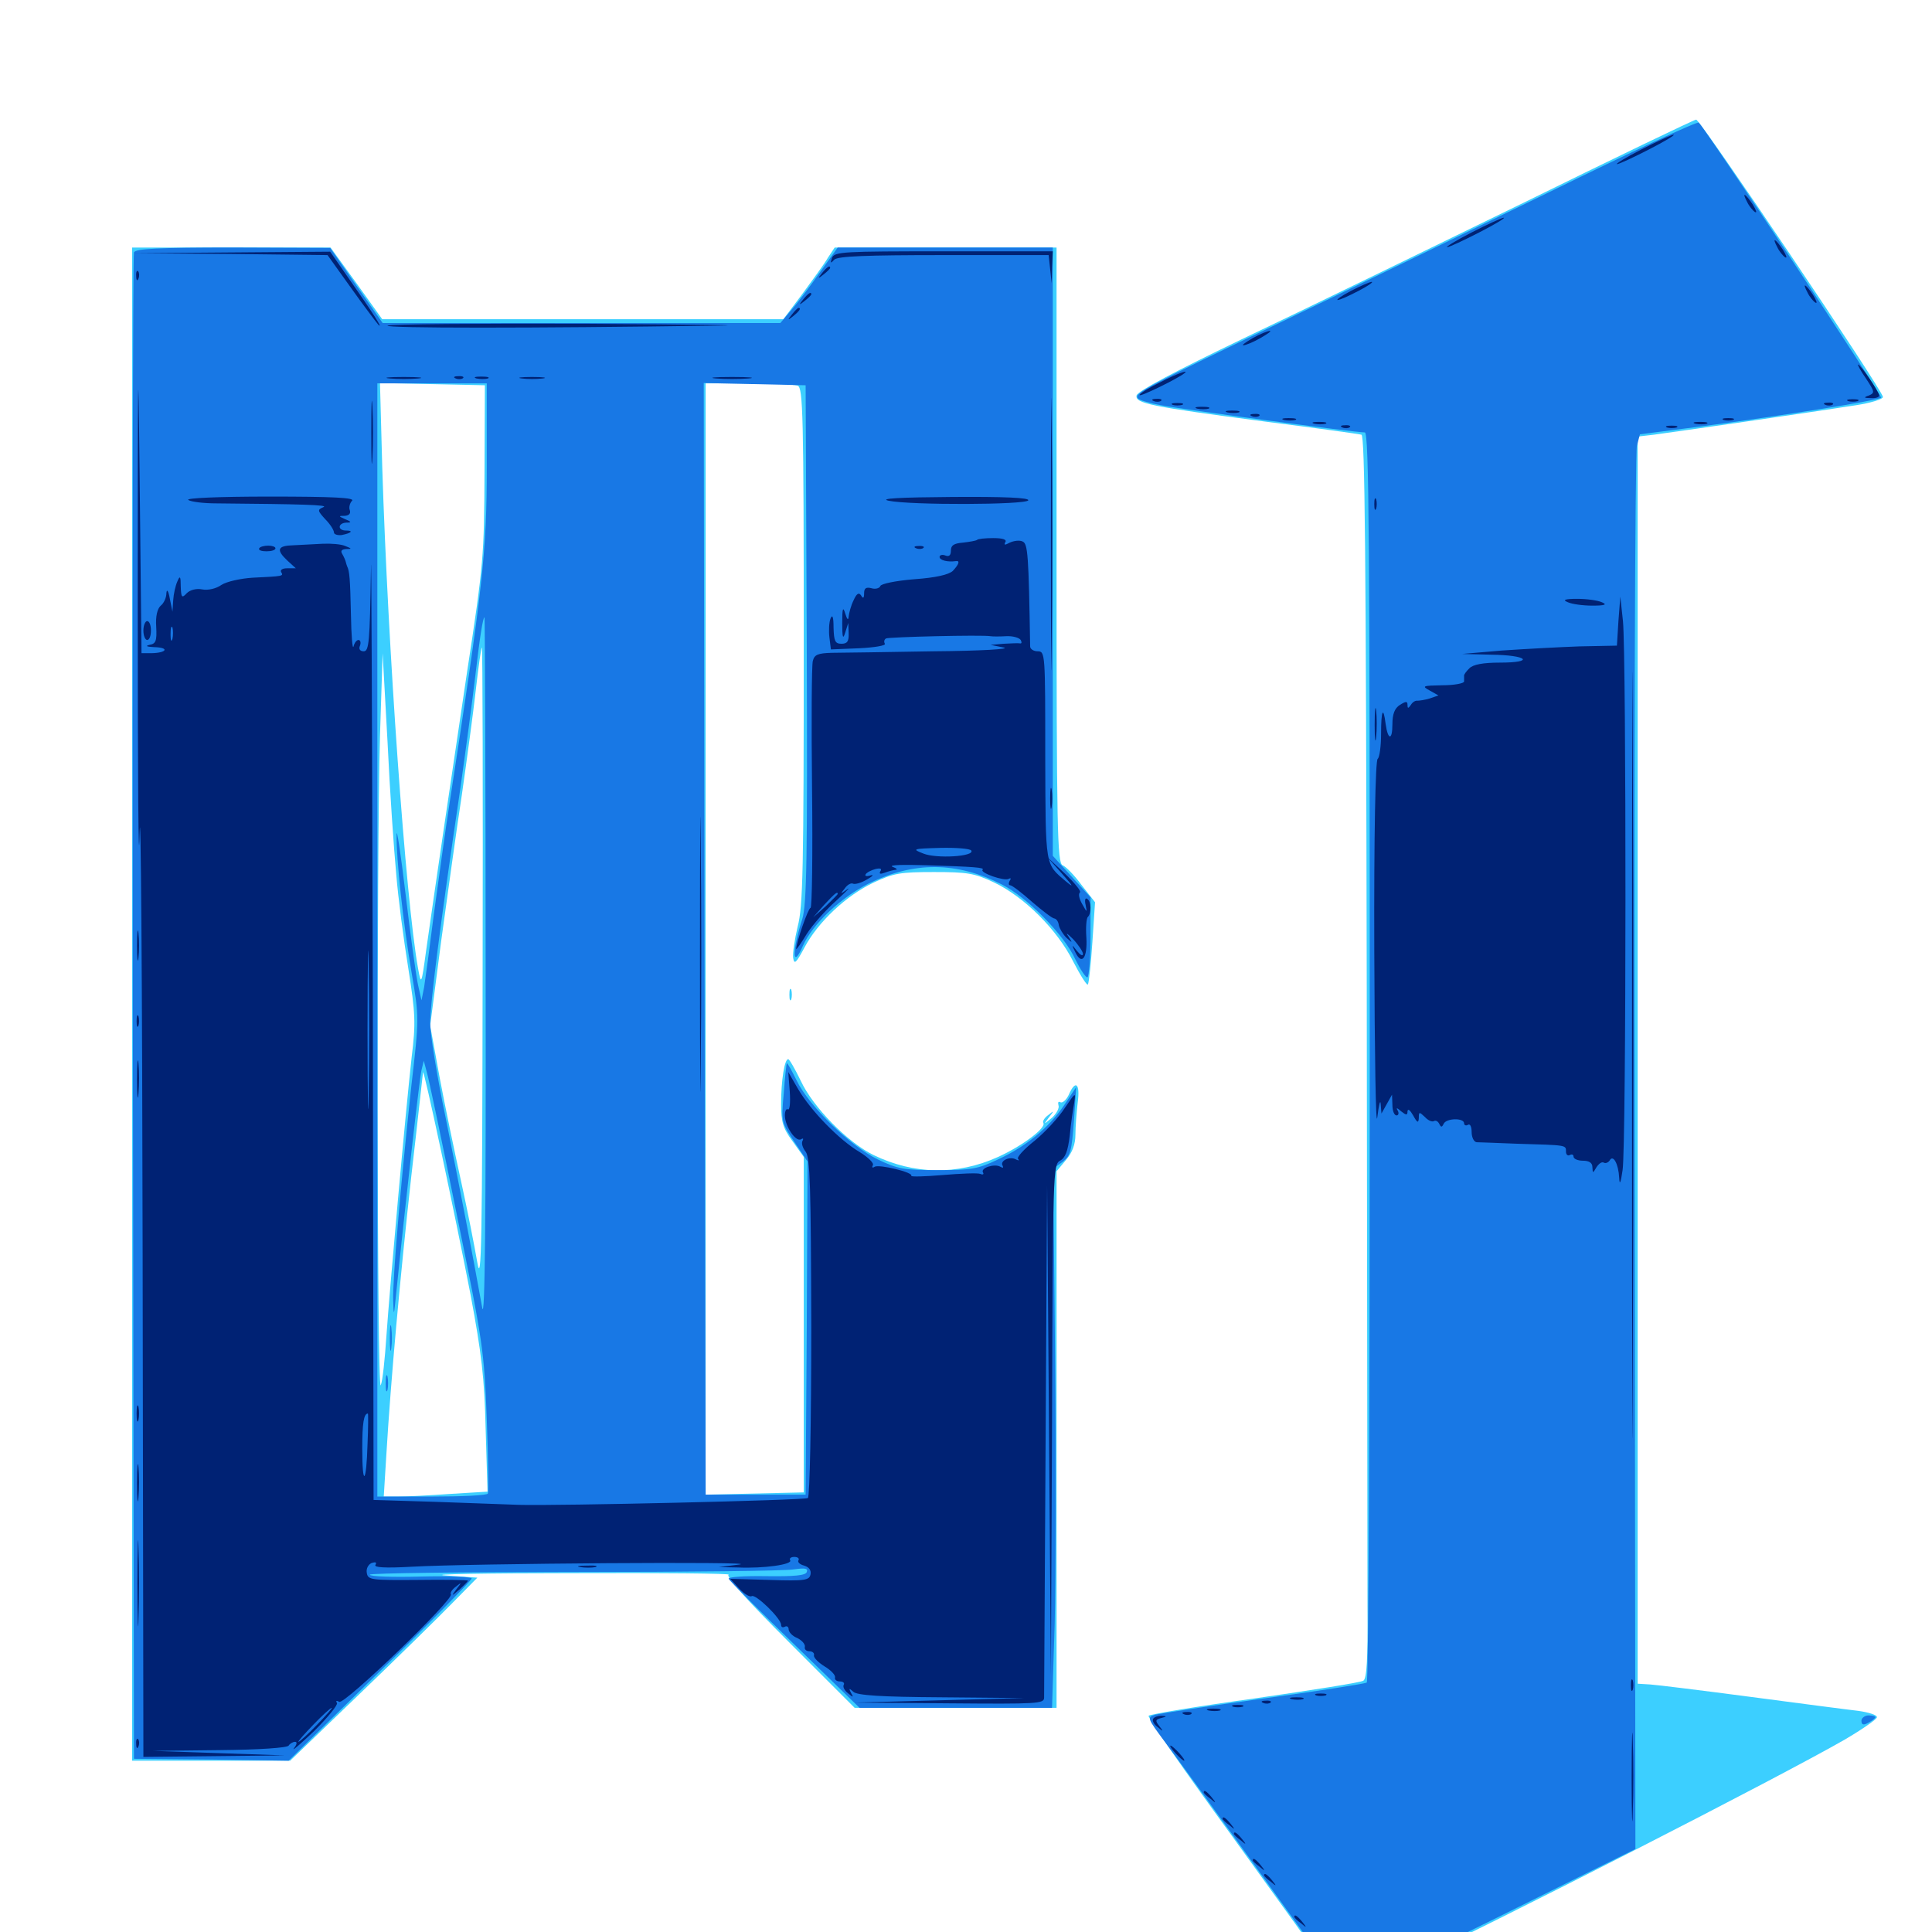 <svg xmlns="http://www.w3.org/2000/svg" viewBox="0 -1000 1000 1000">
	<path fill="#3ccfff" d="M787.109 -894.336C738.281 -870.508 673.633 -839.062 643.555 -824.805C608.594 -808.008 588.672 -797.461 588.281 -795.312C587.5 -791.211 595.117 -789.648 654.492 -781.836C680.664 -778.516 703.32 -775.391 704.688 -775C706.445 -774.414 707.031 -715.43 707.422 -489.648C707.617 -333.008 707.812 -188.281 707.812 -168.164C708.008 -141.016 707.422 -131.055 705.664 -130.078C704.297 -129.102 678.906 -125.195 649.414 -120.898C619.727 -116.797 595.117 -112.695 594.531 -111.914C593.945 -110.938 613.281 -83.203 637.305 -50.195C661.328 -16.992 684.18 14.844 688.281 20.898L695.508 32.031L719.336 20.703C778.516 -7.227 920.508 -79.883 954.883 -99.609C963.867 -104.883 971.484 -110.156 971.484 -111.133C971.68 -112.305 967.383 -113.672 961.914 -114.453C956.641 -115.039 931.445 -118.359 906.25 -121.68C881.055 -125 857.422 -127.93 854.102 -128.125L847.656 -128.516V-451.367V-774.023L856.055 -775C874.805 -777.539 947.266 -788.086 960.547 -790.234C968.164 -791.406 974.609 -793.359 974.609 -794.531C974.609 -797.852 880.078 -938.086 877.93 -938.086C876.953 -938.086 835.938 -918.359 787.109 -894.336ZM68.359 -480.273V-88.672H109.375H150.195L185.938 -123.047C205.664 -141.992 227.344 -163.281 234.375 -170.508L247.07 -183.398L230.469 -184.57C221.289 -185.156 251.172 -185.742 296.875 -185.742C342.578 -185.938 378.711 -185.547 377.148 -184.961C375.391 -184.18 386.328 -172.07 408.398 -150L442.383 -116.016H494.531H546.875V-254.883V-393.75L551.758 -399.609C555.078 -403.516 556.641 -407.812 556.641 -412.695C556.641 -416.797 557.227 -424.219 557.812 -429.297C559.18 -439.258 556.641 -441.406 553.125 -433.203C551.758 -430.469 549.805 -428.906 548.828 -429.492C547.852 -430.078 547.461 -429.492 547.852 -427.93C548.438 -426.562 546.875 -423.633 544.531 -421.484C540.039 -417.773 540.039 -417.773 542.969 -421.68C545.703 -425.195 545.703 -425.391 542.578 -422.852C540.625 -421.484 539.453 -419.531 540.039 -418.75C541.602 -416.211 529.102 -406.836 516.602 -401.172C495.508 -391.602 473.047 -391.992 452.148 -402.148C438.867 -408.594 420.898 -426.758 414.453 -440.625C411.523 -446.68 408.594 -451.758 408.008 -451.758C406.055 -451.953 404.297 -440.82 404.297 -428.516C404.297 -419.336 405.273 -416.016 410.156 -409.375L416.016 -401.172V-314.453V-227.539L390.625 -226.953L365.234 -226.367V-514.062V-801.562H387.5C399.805 -801.562 411.133 -800.977 412.891 -800.391C415.625 -799.219 416.016 -785.547 416.016 -665.82C416.016 -550.977 415.625 -530.664 412.891 -520.508C411.328 -513.867 410.156 -506.445 410.547 -504.102C411.133 -500.586 412.109 -501.562 416.406 -509.57C423.438 -522.852 438.086 -536.523 452.148 -543.164C462.5 -548.047 466.016 -548.633 483.398 -548.633C500.586 -548.633 504.297 -548.047 514.258 -543.359C530.078 -535.938 547.266 -518.75 555.469 -502.344C559.18 -495.117 562.695 -489.648 563.086 -490.43C563.672 -491.406 564.648 -501.172 565.43 -512.5L566.797 -533.008L559.766 -541.992C556.055 -547.07 551.562 -551.562 550 -552.148C547.266 -553.32 546.875 -570.508 546.875 -712.695V-871.875H489.453H432.031L428.516 -866.602C426.758 -863.477 420.703 -855.273 415.43 -848.047L405.469 -834.766H301.758H197.852L184.57 -853.32L171.094 -871.875H119.727H68.359ZM250.781 -755.664C250.586 -712.5 250.391 -708.398 241.602 -651.172C232.812 -592.383 225.391 -541.992 220.508 -507.617C218.164 -490.234 217.969 -490.039 216.406 -498.633C209.961 -534.375 200.781 -665.039 197.852 -758.203L196.68 -801.758L223.828 -801.172L250.977 -800.586ZM249.805 -498.438C249.609 -357.227 249.219 -333.984 247.07 -346.484C245.703 -354.492 241.992 -373.438 238.672 -388.477C235.352 -403.516 230.273 -427.734 227.539 -442.383L222.656 -469.141L228.32 -512.695C231.641 -536.719 236.328 -570.898 239.062 -588.672C241.602 -606.445 244.922 -630.859 246.289 -642.969C247.656 -654.883 249.023 -664.844 249.414 -664.844C249.805 -664.844 250 -589.844 249.805 -498.438ZM205.078 -547.656C206.055 -535.352 208.984 -513.281 211.328 -498.828C215.039 -475.391 215.234 -470.312 213.086 -452.93C209.961 -425 201.758 -333.789 200 -308.398C199.219 -296.68 198.047 -285.156 197.07 -283.008C195.117 -278.125 194.922 -560.547 196.68 -618.945L198.047 -661.914L200.586 -616.016C201.758 -590.82 203.906 -559.961 205.078 -547.656ZM243.555 -329.883C249.219 -299.609 250.781 -286.719 251.367 -260.352L252.344 -227.93L233.203 -226.758C222.461 -225.977 210.352 -225.391 206.25 -225.391H198.633L200 -247.461C202.344 -286.328 207.031 -338.281 212.891 -391.211C216.211 -419.727 218.75 -443.75 218.945 -444.922C219.141 -448.242 235.547 -371.289 243.555 -329.883ZM408.594 -485.156C408.594 -482.422 408.984 -481.445 409.57 -482.812C409.961 -483.984 409.961 -486.328 409.57 -487.695C408.984 -488.867 408.594 -487.891 408.594 -485.156Z"/>
	<path fill="#1878e5" d="M802.734 -900.977C761.328 -880.859 697.852 -850 661.719 -832.617C593.75 -800 587.109 -796.484 588.867 -793.945C589.258 -792.969 594.727 -791.406 600.977 -790.234C612.109 -788.086 701.367 -776.172 706.445 -776.172C708.594 -776.172 708.984 -718.945 708.984 -453.125C708.984 -275.391 708.398 -129.492 707.422 -129.102C706.641 -128.516 682.812 -124.805 654.297 -120.898C625.781 -116.992 600.586 -113.086 598.047 -112.5C593.555 -111.133 593.75 -110.742 602.93 -98.438C616.016 -80.859 676.953 3.516 687.305 18.164C691.992 25 696.484 30.469 697.07 30.469C697.852 30.469 731.641 13.867 772.461 -6.25L846.484 -42.969L846.094 -403.32C845.703 -601.367 846.289 -766.016 847.266 -769.336L848.828 -775.195L882.031 -779.492C922.07 -784.766 972.266 -792.773 973.633 -794.141C974.609 -794.922 883.008 -933.008 879.297 -936.523C878.516 -937.305 844.141 -921.289 802.734 -900.977ZM69.336 -869.336C68.75 -868.164 68.555 -691.992 68.75 -478.32L69.336 -89.648L109.375 -89.258L149.414 -88.672L196.875 -135.156C223.047 -160.547 244.336 -182.227 244.141 -183.008C244.141 -183.789 232.227 -184.375 217.773 -183.984C203.32 -183.594 191.406 -183.984 191.406 -184.961C191.406 -185.742 239.062 -186.328 297.461 -186.328C355.664 -186.328 406.641 -186.914 410.938 -187.695C416.602 -188.477 418.359 -188.281 417.578 -186.328C416.992 -184.57 411.523 -183.984 396.68 -184.18C385.352 -184.375 376.758 -183.789 377.148 -182.812C377.539 -181.836 392.969 -166.406 411.328 -148.633L444.922 -116.016H494.727H544.531L545.898 -159.375C546.484 -183.398 546.68 -246.094 546.094 -299.023L545.117 -395.117L550 -398.633C554.102 -401.758 554.688 -404.102 555.859 -419.727L557.031 -437.305L550.781 -427.93C542.773 -416.211 531.25 -406.641 516.406 -399.805C506.25 -394.922 502.539 -394.336 485.352 -394.336C467.773 -394.336 464.648 -394.922 454.102 -400C439.844 -407.031 418.555 -427.734 412.305 -440.82C409.766 -445.898 407.617 -450 407.227 -449.609C407.031 -449.219 406.25 -442.188 405.664 -433.984C404.297 -419.336 404.492 -418.945 411.133 -408.984L417.969 -398.828L417.578 -312.5L416.992 -226.367H391.016H365.234L364.648 -514.062L364.258 -801.758L390.625 -801.172L416.992 -800.586L417.578 -666.797C417.969 -555.664 417.578 -531.641 415.234 -524.219C409.766 -507.031 410.156 -497.852 415.625 -510.547C420.703 -521.875 435.352 -535.547 449.805 -542.773C473.047 -554.102 495.117 -554.102 518.555 -542.188C531.445 -535.742 550.977 -516.016 556.641 -503.32C559.375 -497.852 562.109 -493.75 562.891 -494.141C563.672 -494.727 564.453 -504.297 564.453 -515.43V-535.547L554.688 -546.289L544.922 -557.031V-714.453V-871.875H489.258H433.594L424.219 -858.789C419.141 -851.562 412.5 -842.773 409.375 -839.258L403.906 -832.812H300.977H198.047L184.375 -852.344L170.898 -871.68L120.508 -871.875C81.836 -871.875 69.922 -871.289 69.336 -869.336ZM251.953 -758.594C251.953 -713.867 250 -696.68 232.617 -583.789C230.469 -569.922 226.953 -544.336 224.609 -527.148C222.461 -509.961 220.117 -492.773 219.531 -489.062L218.164 -482.227L216.406 -490.039C215.43 -494.336 212.5 -515.43 209.961 -536.914C207.422 -558.398 205.273 -572.266 205.273 -567.969C205.078 -555.859 208.594 -522.461 213.086 -496.289C216.992 -473.242 216.992 -473.242 212.891 -437.695C207.422 -387.305 203.125 -337.305 203.516 -326.953C203.711 -319.336 203.906 -319.141 204.492 -325C210.156 -380.469 217.188 -442.188 218.164 -446.094L219.336 -450.977L220.898 -445.117C221.875 -441.992 228.906 -408.594 236.523 -370.898C250 -305.078 250.586 -301.172 251.953 -265.43C252.734 -245.117 252.93 -227.734 252.539 -226.953C252.148 -225.977 239.062 -225.391 223.438 -225.391H195.312V-513.477V-801.562H223.633H251.953ZM251.367 -496.484C251.562 -368.555 250.977 -315.625 249.609 -323.047C244.727 -350.195 237.891 -385.742 230.664 -421.484C226.172 -442.969 222.656 -464.844 222.656 -470.312C222.656 -480.664 227.734 -520.703 238.086 -590.625C241.211 -612.695 244.727 -639.062 245.898 -649.219C248.438 -671.094 250 -680.469 250.781 -680.469C250.977 -680.469 251.367 -597.656 251.367 -496.484ZM201.758 -307.422C201.758 -301.562 202.148 -299.023 202.539 -302.148C202.93 -305.078 202.93 -309.766 202.539 -312.891C202.148 -315.82 201.758 -313.281 201.758 -307.422ZM199.609 -283.984C199.609 -280.273 200 -278.711 200.586 -280.664C200.977 -282.422 200.977 -285.547 200.586 -287.5C200 -289.258 199.609 -287.695 199.609 -283.984ZM963.477 -109.375C963.477 -107.227 964.453 -106.836 967.188 -108.398C969.141 -109.375 970.703 -110.742 970.703 -111.133C970.703 -111.719 969.141 -112.109 967.188 -112.109C965.234 -112.109 963.477 -110.742 963.477 -109.375Z"/>
	<path fill="#002274" d="M849.609 -922.656C841.602 -918.555 835.938 -915.039 836.914 -915.039C838.086 -915.039 845.508 -918.555 853.516 -922.656C861.523 -926.758 867.383 -930.273 866.211 -930.273C865.234 -930.273 857.617 -926.758 849.609 -922.656ZM904.297 -895.508C905.273 -893.359 907.227 -891.016 908.398 -890.234C909.57 -889.648 908.984 -891.211 907.227 -894.141C903.32 -900 901.367 -900.977 904.297 -895.508ZM761.719 -879.688C753.711 -875.586 748.047 -872.07 749.023 -872.07C750.195 -872.07 757.617 -875.586 765.625 -879.688C773.633 -883.789 779.492 -887.305 778.32 -887.305C777.344 -887.305 769.727 -883.789 761.719 -879.688ZM919.922 -872.07C920.898 -869.922 922.852 -867.578 924.023 -866.797C925.195 -866.211 924.609 -867.773 922.852 -870.703C918.945 -876.562 916.992 -877.539 919.922 -872.07ZM119.336 -868.555L169.531 -867.969L181.836 -850.781C188.477 -841.406 194.922 -833.008 195.898 -831.836C198.633 -829.297 192.578 -838.672 180.664 -855.664L170.898 -869.727L120.117 -869.336L69.336 -868.945ZM430.664 -866.602C429.688 -863.672 429.883 -863.477 431.836 -865.625C433.789 -867.383 447.852 -867.969 488.477 -867.969H542.773L543.555 -860.742L544.336 -853.32L544.531 -861.719L544.922 -869.922H488.477C436.523 -869.922 432.031 -869.727 430.664 -866.602ZM425.586 -858.789C423.047 -855.664 423.242 -855.469 426.367 -858.008C428.125 -859.375 429.688 -860.938 429.688 -861.328C429.688 -862.891 428.125 -861.914 425.586 -858.789ZM70.508 -857.031C70.508 -854.883 71.094 -854.297 71.68 -855.859C72.266 -857.227 72.07 -858.984 71.484 -859.57C70.898 -860.352 70.312 -859.18 70.508 -857.031ZM699.219 -849.414C694.336 -846.875 691.406 -844.727 692.383 -844.727C693.555 -844.727 698.242 -846.875 703.125 -849.414C708.008 -851.953 711.133 -854.102 709.961 -854.102C708.984 -854.102 704.102 -851.953 699.219 -849.414ZM935.547 -848.633C936.523 -846.484 938.477 -844.141 939.648 -843.359C940.82 -842.773 940.234 -844.336 938.477 -847.266C934.57 -853.125 932.617 -854.102 935.547 -848.633ZM415.82 -845.117C413.281 -841.992 413.477 -841.797 416.602 -844.336C418.359 -845.703 419.922 -847.266 419.922 -847.656C419.922 -849.219 418.359 -848.242 415.82 -845.117ZM71.289 -686.328C71.289 -597.656 71.68 -544.531 72.266 -568.164C72.852 -591.797 73.633 -493.945 73.828 -350.977L74.219 -90.625L110.938 -91.016L147.461 -91.406L113.281 -92.578L79.102 -93.75L113.672 -94.141C134.18 -94.336 148.633 -95.312 149.414 -96.484C150 -97.461 151.562 -98.438 152.734 -98.438C153.906 -98.438 153.711 -97.07 152.148 -95.117C150.781 -93.164 155.469 -97.266 162.695 -104.102C169.727 -111.133 175 -117.578 174.414 -118.555C173.633 -119.727 174.219 -119.922 175.586 -119.141C178.125 -117.383 234.961 -172.07 233.398 -174.805C232.812 -175.391 233.984 -177.344 235.938 -178.711C239.062 -181.25 239.062 -181.055 236.328 -177.539C233.398 -173.633 233.594 -173.633 237.891 -177.344C240.234 -179.492 242.188 -181.445 242.188 -181.836C242.188 -182.227 230.469 -182.422 216.406 -182.227C191.797 -182.031 190.43 -182.227 189.844 -185.938C189.453 -188.086 190.625 -190.234 192.383 -191.016C194.336 -191.602 195.117 -191.406 194.336 -190.039C193.359 -188.672 199.219 -188.281 213.086 -189.062C243.555 -190.82 395.117 -191.797 382.812 -190.234L372.07 -188.867L382.031 -188.672C395.312 -188.086 410.352 -190.234 408.984 -192.383C408.398 -193.359 409.375 -194.141 411.133 -194.141C412.891 -194.141 413.867 -193.359 413.281 -192.383C412.695 -191.406 414.062 -190.234 416.211 -189.648C418.75 -188.867 419.922 -187.305 419.531 -185.156C418.945 -182.031 416.797 -181.641 398.438 -182.227L377.93 -182.812L382.617 -177.734C385.156 -175 388.086 -173.242 389.062 -173.828C391.016 -175.195 404.297 -162.305 404.297 -158.984C404.297 -157.812 405.078 -157.422 406.25 -158.008C407.227 -158.594 408.203 -158.008 408.203 -156.641C408.203 -155.273 410.156 -153.125 412.695 -152.148C415.039 -150.977 416.797 -149.023 416.602 -147.656C416.211 -146.289 417.383 -145.312 418.945 -145.312C420.508 -145.312 421.68 -144.336 421.289 -143.164C421.094 -141.992 423.633 -139.453 426.758 -137.5C430.078 -135.547 432.422 -133.008 432.227 -131.836C431.836 -130.664 433.008 -129.688 434.766 -129.688C436.328 -129.688 437.305 -128.906 436.719 -127.93C436.133 -126.953 437.109 -125 438.867 -123.633C441.602 -121.289 441.992 -121.289 440.43 -123.828C439.258 -126.172 439.453 -126.367 441.602 -124.414C443.359 -122.461 456.055 -121.68 487.109 -121.484L530.273 -121.094L486.328 -119.922L442.383 -118.75L491.406 -118.359C537.109 -117.969 540.43 -118.164 540.43 -121.289C540.43 -123.242 540.82 -183.789 541.211 -255.664L541.992 -386.523L542.969 -259.57L543.945 -132.617L544.531 -264.844C544.922 -393.164 545.117 -397.266 548.633 -399.219C551.367 -400.586 552.734 -404.102 553.711 -412.305C554.297 -418.555 555.469 -426.367 556.055 -429.492C556.836 -434.961 556.641 -434.57 551.172 -426.562C548.047 -421.68 541.016 -414.062 535.547 -409.57C530.078 -405.273 526.172 -400.977 526.953 -400.195C527.734 -399.219 527.344 -399.219 525.977 -399.805C522.852 -401.758 517.383 -399.219 518.945 -396.68C519.531 -395.508 519.141 -395.312 517.773 -396.094C514.844 -397.852 507.422 -395.508 508.789 -393.164C509.375 -392.188 508.789 -391.797 507.422 -392.383C506.055 -392.969 497.266 -392.578 487.891 -391.797C478.711 -391.016 471.289 -390.82 471.68 -391.406C472.852 -393.164 455.078 -397.461 452.734 -396.094C451.562 -395.312 451.172 -395.703 451.758 -396.875C452.539 -397.852 449.414 -400.977 444.922 -403.711C434.375 -409.961 419.727 -425 413.086 -436.328L408.008 -445.117L408.789 -434.961C409.18 -429.297 408.789 -425.195 407.812 -425.781C407.031 -426.367 406.25 -425 406.25 -422.656C406.25 -417.188 411.914 -408.594 414.648 -410.352C415.625 -410.938 416.016 -410.742 415.43 -409.57C414.648 -408.398 415.43 -405.859 416.992 -403.906C419.336 -400.781 419.727 -385.742 419.922 -312.891C419.922 -263.672 419.141 -225.195 418.164 -224.609C416.211 -223.438 288.086 -220.508 268.555 -221.094C262.109 -221.289 242.578 -222.07 225.195 -222.656L193.359 -223.633L192.969 -484.766C192.578 -628.32 192.188 -727.148 191.992 -704.492C191.406 -667.969 191.016 -662.891 188.281 -662.891C186.328 -662.891 185.547 -664.062 186.328 -665.82C186.914 -667.383 186.523 -668.75 185.547 -668.75C184.57 -668.75 183.398 -667.188 183.008 -665.43C182.422 -663.477 181.836 -670.898 181.641 -682.031C181.25 -700.781 180.859 -704.492 179.688 -706.836C179.492 -707.422 179.102 -708.398 178.906 -709.375C178.711 -710.156 177.93 -711.914 177.148 -713.281C176.172 -714.844 176.758 -715.625 179.102 -715.82C182.227 -715.82 182.227 -716.016 178.711 -717.383C176.562 -718.359 171.289 -718.75 166.992 -718.555C162.695 -718.359 155.859 -717.969 151.953 -717.773C143.555 -717.578 142.773 -715.43 148.828 -709.766L153.125 -705.859H148.633C146.289 -705.859 144.922 -705.078 145.508 -703.906C146.875 -701.758 146.68 -701.758 130.664 -700.977C124.609 -700.586 117.383 -699.023 114.648 -697.266C111.914 -695.312 107.617 -694.336 104.688 -694.922C101.758 -695.508 98.438 -694.727 96.68 -692.969C94.141 -690.234 93.75 -690.625 93.555 -696.484C93.555 -701.758 93.164 -702.344 91.797 -699.023C90.82 -696.875 89.844 -692.578 89.648 -689.258L89.258 -683.398L87.891 -690.234C87.109 -694.336 86.328 -695.312 86.133 -692.969C86.133 -690.625 84.766 -687.695 83.203 -686.523C81.445 -684.961 80.469 -681.055 80.859 -675.586C81.25 -668.164 80.664 -666.797 77.344 -666.211C75 -665.625 75.977 -665.234 79.883 -665.039C87.695 -664.844 86.523 -662.109 78.516 -661.914H73.242L72.266 -754.688C71.484 -827.148 71.289 -812.109 71.289 -686.328ZM89.258 -669.336C88.672 -667.383 88.281 -668.555 88.281 -671.68C88.281 -675 88.672 -676.367 89.258 -675.195C89.648 -673.828 89.648 -671.094 89.258 -669.336ZM117.773 -663.477C122.266 -663.867 118.555 -664.258 109.375 -664.258C100.195 -664.258 96.484 -663.867 101.172 -663.477C105.664 -663.086 113.086 -663.086 117.773 -663.477ZM143.945 -663.672C144.727 -664.258 143.555 -664.844 141.406 -664.648C139.258 -664.648 138.672 -664.062 140.234 -663.477C141.602 -662.891 143.359 -663.086 143.945 -663.672ZM190.82 -433.984C190.625 -415.43 190.234 -430.078 190.234 -466.602C190.234 -503.125 190.625 -518.359 190.82 -500.391C191.211 -482.422 191.211 -452.539 190.82 -433.984ZM490.82 -388.086C493.164 -388.477 491.211 -388.867 486.328 -388.867C481.445 -388.867 479.492 -388.477 482.031 -388.086C484.375 -387.695 488.281 -387.695 490.82 -388.086ZM190.234 -252.539C189.648 -231.836 187.5 -230.078 187.5 -250.195C187.5 -263.281 188.281 -268.359 190.43 -268.359C190.625 -268.359 190.625 -261.328 190.234 -252.539ZM210.352 -220.312C211.133 -220.898 209.961 -221.484 207.812 -221.289C205.664 -221.289 205.078 -220.703 206.641 -220.117C208.008 -219.531 209.766 -219.727 210.352 -220.312ZM214.844 -191.016C214.844 -192.773 209.57 -193.359 204.102 -191.992C198.633 -190.82 199.023 -190.625 206.641 -190.43C211.133 -190.43 214.844 -190.625 214.844 -191.016ZM226.172 -190.82C227.93 -191.406 226.367 -191.797 222.656 -191.797C218.945 -191.797 217.383 -191.406 219.336 -190.82C221.094 -190.43 224.219 -190.43 226.172 -190.82ZM164.062 -107.227C159.375 -102.344 155.078 -98.438 154.492 -98.438C153.906 -98.438 157.422 -102.344 162.109 -107.227C166.797 -112.109 171.094 -116.016 171.68 -116.016C172.266 -116.016 168.75 -112.109 164.062 -107.227ZM409.961 -837.305C407.422 -834.18 407.617 -833.984 410.742 -836.523C413.867 -839.062 414.844 -840.625 413.281 -840.625C412.891 -840.625 411.328 -839.062 409.961 -837.305ZM543.945 -723.438C543.945 -660.547 544.141 -634.961 544.336 -666.406C544.727 -697.656 544.727 -749.219 544.336 -780.664C544.141 -811.914 543.945 -786.328 543.945 -723.438ZM200.586 -831.445C200.977 -832.227 247.656 -832.617 304.297 -832.422C360.938 -832.031 390.625 -831.641 370.117 -831.445C274.609 -830.078 199.609 -830.078 200.586 -831.445ZM648.438 -825C644.727 -822.852 642.578 -821.289 643.555 -821.289C644.727 -821.289 648.633 -822.852 652.344 -825C656.055 -827.148 658.398 -828.711 657.227 -828.711C656.25 -828.711 652.148 -827.148 648.438 -825ZM965.82 -804.102C970.312 -797.266 970.508 -796.68 967.383 -795.312C964.453 -794.336 964.648 -793.945 968.359 -793.945C970.703 -793.75 972.656 -794.336 972.656 -795.312C972.656 -797.07 963.086 -811.328 961.719 -811.328C961.328 -811.328 963.086 -808.008 965.82 -804.102ZM600.195 -801.953C594.531 -799.219 589.844 -796.289 589.844 -795.508C589.844 -794.336 609.766 -804.102 613.086 -806.836C615.82 -808.984 608.789 -806.445 600.195 -801.953ZM201.758 -804.102C197.656 -804.492 200.977 -804.883 208.984 -804.883C216.992 -804.883 220.312 -804.492 216.406 -804.102C212.305 -803.711 205.664 -803.711 201.758 -804.102ZM235.938 -804.102C234.375 -804.688 234.961 -805.273 237.109 -805.273C239.258 -805.469 240.43 -804.883 239.648 -804.297C239.062 -803.711 237.305 -803.516 235.938 -804.102ZM246.68 -804.102C244.727 -804.688 245.898 -805.078 249.023 -805.078C252.344 -805.078 253.711 -804.688 252.539 -804.102C251.172 -803.711 248.438 -803.711 246.68 -804.102ZM270.117 -804.102C266.992 -804.492 269.531 -804.883 275.391 -804.883C281.25 -804.883 283.789 -804.492 280.859 -804.102C277.734 -803.711 273.047 -803.711 270.117 -804.102ZM370.703 -804.102C366.016 -804.492 369.727 -804.883 378.906 -804.883C388.086 -804.883 391.797 -804.492 387.305 -804.102C382.617 -803.711 375.195 -803.711 370.703 -804.102ZM192.188 -776.172C192.188 -761.719 192.383 -755.664 192.773 -763.086C193.164 -770.312 193.164 -782.031 192.773 -789.453C192.383 -796.68 192.188 -790.625 192.188 -776.172ZM597.266 -792.383C595.703 -792.969 596.289 -793.555 598.438 -793.555C600.586 -793.75 601.758 -793.164 600.977 -792.578C600.391 -791.992 598.633 -791.797 597.266 -792.383ZM956.641 -792.383C955.273 -792.969 956.25 -793.359 958.984 -793.359C961.719 -793.359 962.695 -792.969 961.523 -792.383C960.156 -791.992 957.812 -791.992 956.641 -792.383ZM607.031 -790.43C605.664 -791.016 606.641 -791.406 609.375 -791.406C612.109 -791.406 613.086 -791.016 611.914 -790.43C610.547 -790.039 608.203 -790.039 607.031 -790.43ZM944.922 -790.43C943.359 -791.016 943.945 -791.602 946.094 -791.602C948.242 -791.797 949.414 -791.211 948.633 -790.625C948.047 -790.039 946.289 -789.844 944.922 -790.43ZM619.727 -788.477C617.773 -789.062 618.945 -789.453 622.07 -789.453C625.391 -789.453 626.758 -789.062 625.586 -788.477C624.219 -788.086 621.484 -788.086 619.727 -788.477ZM635.352 -786.523C633.398 -787.109 634.57 -787.5 637.695 -787.5C641.016 -787.5 642.383 -787.109 641.211 -786.523C639.844 -786.133 637.109 -786.133 635.352 -786.523ZM648.047 -784.57C646.484 -785.156 647.07 -785.742 649.219 -785.742C651.367 -785.938 652.539 -785.352 651.758 -784.766C651.172 -784.18 649.414 -783.984 648.047 -784.57ZM664.648 -782.617C662.695 -783.203 663.867 -783.594 666.992 -783.594C670.312 -783.594 671.68 -783.203 670.508 -782.617C669.141 -782.227 666.406 -782.227 664.648 -782.617ZM892.188 -782.617C890.82 -783.203 891.797 -783.594 894.531 -783.594C897.266 -783.594 898.242 -783.203 897.07 -782.617C895.703 -782.227 893.359 -782.227 892.188 -782.617ZM680.273 -780.664C678.32 -781.25 679.492 -781.641 682.617 -781.641C685.938 -781.641 687.305 -781.25 686.133 -780.664C684.766 -780.273 682.031 -780.273 680.273 -780.664ZM877.539 -780.664C875.586 -781.25 876.758 -781.641 879.883 -781.641C883.203 -781.641 884.57 -781.25 883.398 -780.664C882.031 -780.273 879.297 -780.273 877.539 -780.664ZM694.922 -778.711C693.359 -779.297 693.945 -779.883 696.094 -779.883C698.242 -780.078 699.414 -779.492 698.633 -778.906C698.047 -778.32 696.289 -778.125 694.922 -778.711ZM862.891 -778.711C861.523 -779.297 862.5 -779.688 865.234 -779.688C867.969 -779.688 868.945 -779.297 867.773 -778.711C866.406 -778.32 864.062 -778.32 862.891 -778.711ZM844.727 -453.906C844.727 -277.148 844.922 -204.883 845.117 -293.164C845.508 -381.641 845.508 -526.172 845.117 -614.453C844.922 -702.93 844.727 -630.664 844.727 -453.906ZM97.461 -741.211C99.023 -740.234 105.469 -739.453 112.109 -739.453C156.25 -739.062 170.508 -738.672 167.383 -737.5C164.258 -736.133 164.258 -735.742 168.359 -731.25C170.898 -728.711 172.852 -725.586 172.852 -724.414C172.852 -723.438 174.609 -722.852 176.758 -723.047C181.836 -724.023 183.203 -725.391 179.102 -725.391C174.609 -725.391 174.805 -729.297 179.297 -729.492C182.031 -729.492 182.031 -729.883 178.711 -731.25C175.195 -732.812 175 -733.008 178.516 -733.008C180.664 -733.203 181.641 -734.18 181.055 -735.938C180.469 -737.305 181.055 -739.648 182.227 -740.82C183.789 -742.383 172.656 -742.969 139.453 -742.969C112.695 -742.969 95.898 -742.188 97.461 -741.211ZM459.961 -740.82C454.688 -741.992 465.82 -742.578 492.773 -742.773C519.531 -742.969 533.008 -742.383 532.227 -741.016C530.859 -738.672 471.289 -738.477 459.961 -740.82ZM711.328 -739.062C711.328 -736.328 711.719 -735.352 712.305 -736.719C712.695 -737.891 712.695 -740.234 712.305 -741.602C711.719 -742.773 711.328 -741.797 711.328 -739.062ZM505.664 -720.508C505.078 -720.117 501.953 -719.531 498.438 -719.141C493.75 -718.75 492.188 -717.773 492.188 -715.039C492.188 -712.5 491.211 -711.719 489.258 -712.5C487.695 -713.086 486.328 -712.695 486.328 -711.719C486.328 -709.961 490.625 -708.984 494.727 -709.57C497.07 -709.961 496.289 -707.812 493.164 -704.492C491.016 -702.539 484.375 -700.977 473.242 -700.195C463.672 -699.414 456.055 -697.852 455.664 -696.68C455.273 -695.508 453.125 -694.922 451.172 -695.508C448.242 -696.289 447.266 -695.508 447.266 -692.969C447.266 -690.234 446.68 -690.039 445.703 -691.797C444.531 -693.555 443.359 -692.773 441.797 -689.258C440.43 -686.523 439.453 -682.617 439.258 -680.859C439.062 -678.711 438.477 -679.297 437.5 -682.422C436.328 -686.328 435.938 -685.156 435.938 -677.539C435.938 -669.922 436.328 -668.75 437.5 -672.656L439.062 -677.539L439.258 -672.266C439.453 -667.969 438.477 -666.797 435.547 -666.797C432.227 -666.797 431.641 -668.164 431.445 -675.195C431.445 -680.664 430.859 -682.227 429.883 -679.883C429.102 -677.93 428.906 -673.438 429.297 -670.117L430.078 -663.867L444.531 -664.453C452.539 -664.844 458.594 -665.82 458.008 -666.797C457.422 -667.773 457.617 -668.945 458.594 -669.531C459.961 -670.312 508.398 -671.484 512.695 -670.703C513.867 -670.508 517.383 -670.508 520.703 -670.703C524.219 -670.898 527.539 -669.922 528.32 -668.75C528.906 -667.578 528.906 -666.797 527.93 -666.992C527.148 -667.188 523.242 -666.992 519.531 -666.797L512.695 -666.211L519.531 -664.844C523.438 -664.062 508.008 -663.086 483.008 -662.891C458.984 -662.5 435.547 -662.109 430.664 -662.109C423.242 -661.914 421.484 -661.133 420.703 -657.812C420.117 -655.664 419.922 -625.977 420.312 -591.992C420.703 -558.008 420.312 -530.078 419.531 -530.078C418.359 -530.078 412.109 -512.109 412.109 -508.789C412.109 -508.203 414.648 -511.719 417.578 -516.602C420.703 -521.484 427.539 -529.102 432.812 -533.789C438.086 -538.672 440.625 -541.211 438.477 -539.648C434.961 -537.109 434.766 -537.109 437.305 -540.234C438.672 -542.188 440.625 -543.164 441.602 -542.578C442.578 -542.188 445.703 -542.969 448.633 -544.727C451.758 -546.484 452.539 -547.461 450.586 -546.875C448.633 -546.289 447.461 -546.484 448.047 -547.461C448.633 -548.438 450.977 -549.609 453.125 -550.195C455.664 -550.781 456.641 -550.391 455.664 -549.023C454.883 -547.656 455.664 -547.461 457.812 -548.242C459.766 -549.023 462.305 -549.609 463.477 -549.805C464.844 -549.805 464.062 -550.586 461.914 -551.367C459.766 -552.344 467.773 -552.539 479.492 -552.148C504.492 -551.367 509.766 -550.977 508.594 -549.805C507.031 -548.242 519.922 -543.75 522.07 -545.117C523.242 -545.703 523.438 -545.312 522.656 -544.141C521.875 -542.773 522.07 -541.797 522.852 -541.797C523.828 -541.797 528.906 -537.891 534.18 -533.203C539.648 -528.516 544.727 -524.609 545.703 -524.609C546.875 -524.414 547.852 -522.852 548.047 -521.094C548.438 -519.336 550.195 -516.406 551.953 -514.648C555.273 -511.719 555.273 -511.719 552.93 -515.43C551.367 -517.578 552.539 -516.797 555.469 -513.867C558.203 -510.938 560.547 -507.422 560.547 -506.25C560.547 -504.883 559.18 -505.664 557.422 -507.812C554.688 -511.328 554.492 -511.328 556.641 -507.031C559.961 -500.195 562.891 -504.102 562.305 -514.648C561.914 -519.922 562.305 -524.805 563.086 -525.391C565.039 -527.344 564.844 -533.594 562.695 -534.766C561.719 -535.547 561.328 -533.984 561.914 -531.641C562.695 -527.539 562.695 -527.539 560.156 -532.031C558.594 -534.766 558.008 -537.305 558.984 -538.086C559.766 -538.672 556.25 -542.969 551.172 -547.852L541.992 -556.445L549.805 -547.656C555.469 -541.211 556.055 -540.234 551.758 -543.75C540.82 -553.125 541.211 -550.586 541.016 -608.789C541.016 -661.523 541.016 -662.891 537.109 -662.891C534.961 -662.891 533.203 -664.062 533.203 -665.43C532.422 -712.891 532.031 -718.555 529.297 -719.727C527.734 -720.508 524.805 -720.117 522.656 -719.141C520.117 -717.773 519.531 -717.773 520.312 -719.336C521.289 -720.703 519.141 -721.484 514.062 -721.484C509.961 -721.484 506.055 -721.094 505.664 -720.508ZM502.734 -559.766C504.688 -556.641 484.57 -555.469 477.93 -558.203C471.875 -560.547 472.266 -560.742 486.719 -561.133C494.922 -561.328 502.148 -560.742 502.734 -559.766ZM433.594 -537.305C433.594 -536.914 430.664 -534.18 427.344 -530.859L420.898 -525.195L426.562 -531.641C432.031 -537.5 433.594 -538.867 433.594 -537.305ZM134.18 -716.211C133.594 -715.234 135.352 -714.648 137.891 -714.648C140.43 -714.648 142.578 -715.234 142.578 -716.211C142.578 -716.992 140.82 -717.578 138.867 -717.578C136.719 -717.578 134.57 -716.992 134.18 -716.211ZM474.219 -716.211C472.656 -716.797 473.242 -717.383 475.391 -717.383C477.539 -717.578 478.711 -716.992 477.93 -716.406C477.344 -715.82 475.586 -715.625 474.219 -716.211ZM811.523 -688.281C813.672 -687.305 819.336 -686.523 824.219 -686.523C830.859 -686.523 832.031 -687.109 829.102 -688.281C826.953 -689.258 821.289 -690.039 816.406 -690.039C809.766 -690.039 808.594 -689.453 811.523 -688.281ZM837.695 -678.516L836.914 -665.82L817.383 -665.43C806.641 -665.039 788.672 -664.062 777.344 -663.281L756.836 -661.523L771.875 -661.133C790.625 -660.938 794.727 -657.031 776.367 -657.031C767.578 -657.031 762.5 -656.055 760.547 -654.102C758.984 -652.539 757.617 -650.781 757.812 -650.195V-647.266C757.812 -646.289 752.734 -645.312 746.68 -645.312C736.328 -645.117 735.742 -644.922 740.039 -642.578L744.531 -640.039L740.039 -638.477C737.5 -637.695 734.57 -637.305 733.594 -637.305C732.617 -637.5 731.055 -636.523 730.273 -635.156C728.906 -633.203 728.516 -633.203 728.516 -635.156C728.516 -637.109 727.734 -637.109 724.609 -635.156C721.875 -633.398 720.703 -630.469 720.703 -625C720.703 -616.602 718.359 -616.797 717.188 -625.391C716.016 -634.766 714.844 -632.422 714.844 -620.312C714.844 -613.867 714.062 -608.008 713.086 -607.227C711.914 -606.641 711.133 -567.969 711.328 -508.008C711.523 -454.102 712.109 -415.234 712.891 -421.68C713.672 -428.125 714.453 -431.25 714.648 -428.516L715.039 -423.633L717.773 -428.516L720.508 -433.398L720.703 -428.125C720.703 -425 721.68 -422.656 722.852 -422.656C723.828 -422.656 724.219 -423.828 723.438 -425.195C722.461 -426.758 723.047 -426.758 725.195 -424.805C727.93 -422.656 728.516 -422.656 728.516 -424.805C728.711 -426.367 729.883 -425.391 731.445 -422.656C733.594 -418.75 734.18 -418.555 734.375 -421.289C734.375 -424.609 734.57 -424.609 737.5 -421.875C739.062 -420.117 741.211 -419.141 742.188 -419.727C743.164 -420.312 744.336 -419.531 744.922 -418.359C745.898 -416.406 746.289 -416.406 747.266 -418.359C748.633 -421.289 757.812 -421.484 757.812 -418.555C757.812 -417.578 758.789 -417.188 759.766 -417.773C760.938 -418.555 761.719 -416.797 761.719 -414.062C761.719 -411.328 762.891 -408.984 764.258 -408.789C765.43 -408.789 775 -408.398 785.156 -408.008C811.133 -407.227 810.547 -407.422 810.547 -403.906C810.547 -402.344 811.523 -401.562 812.5 -402.148C813.672 -402.734 814.453 -402.344 814.453 -401.367C814.453 -400.195 816.602 -399.219 819.336 -399.219C822.656 -399.219 824.219 -398.047 824.219 -395.898C824.414 -392.578 824.414 -392.578 826.367 -395.898C827.539 -397.656 829.102 -398.828 830.078 -398.242C831.055 -397.656 832.422 -398.242 833.203 -399.414C834.961 -402.539 837.695 -397.656 838.086 -390.43C838.281 -386.328 838.867 -387.5 839.844 -394.336C841.797 -406.445 841.797 -661.133 840.039 -678.516L838.672 -691.211ZM776.758 -411.719C777.539 -412.305 776.367 -412.891 774.219 -412.695C772.07 -412.695 771.484 -412.109 773.047 -411.523C774.414 -410.938 776.172 -411.133 776.758 -411.719ZM74.219 -673.633C74.219 -670.898 75.195 -668.75 76.172 -668.75C77.344 -668.75 78.125 -670.898 78.125 -673.633C78.125 -676.367 77.344 -678.516 76.172 -678.516C75.195 -678.516 74.219 -676.367 74.219 -673.633ZM711.523 -624.805C711.523 -617.383 711.914 -614.453 712.305 -618.555C712.695 -622.461 712.695 -628.711 712.305 -632.227C711.914 -635.547 711.523 -632.422 711.523 -624.805ZM362.305 -505.664C362.305 -442.383 362.5 -416.602 362.695 -448.633C363.086 -480.664 363.086 -532.617 362.695 -563.867C362.5 -595.312 362.305 -569.141 362.305 -505.664ZM543.555 -586.719C543.555 -581.836 543.945 -579.883 544.336 -582.422C544.727 -584.766 544.727 -588.672 544.336 -591.211C543.945 -593.555 543.555 -591.602 543.555 -586.719ZM70.898 -510.547C70.898 -503.516 71.289 -500.781 71.68 -504.297C72.07 -507.617 72.07 -513.477 71.68 -516.992C71.289 -520.312 70.898 -517.578 70.898 -510.547ZM70.703 -471.484C70.703 -468.75 71.094 -467.773 71.68 -469.141C72.07 -470.312 72.07 -472.656 71.68 -474.023C71.094 -475.195 70.703 -474.219 70.703 -471.484ZM70.898 -441.211C70.898 -432.617 71.289 -429.297 71.68 -433.984C72.07 -438.477 72.07 -445.508 71.68 -449.609C71.289 -453.516 70.898 -449.805 70.898 -441.211ZM70.703 -268.359C70.703 -264.648 71.094 -263.086 71.68 -265.039C72.07 -266.797 72.07 -269.922 71.68 -271.875C71.094 -273.633 70.703 -272.07 70.703 -268.359ZM70.898 -232.227C70.898 -223.633 71.289 -220.312 71.68 -225C72.07 -229.492 72.07 -236.523 71.68 -240.625C71.289 -244.531 70.898 -240.82 70.898 -232.227ZM71.094 -180.469C71.094 -160.547 71.484 -152.539 71.68 -162.5C72.07 -172.266 72.07 -188.672 71.68 -198.633C71.484 -208.398 71.094 -200.391 71.094 -180.469ZM300.391 -188.867C297.852 -189.258 299.414 -189.648 303.711 -189.648C308.008 -189.844 309.961 -189.453 308.203 -188.867C306.25 -188.477 302.734 -188.477 300.391 -188.867ZM844.141 -127.734C844.141 -125 844.531 -124.023 845.117 -125.391C845.508 -126.562 845.508 -128.906 845.117 -130.273C844.531 -131.445 844.141 -130.469 844.141 -127.734ZM681.25 -122.461C679.883 -123.047 680.859 -123.438 683.594 -123.438C686.328 -123.438 687.305 -123.047 686.133 -122.461C684.766 -122.07 682.422 -122.07 681.25 -122.461ZM668.555 -120.508C666.602 -121.094 667.773 -121.484 670.898 -121.484C674.219 -121.484 675.586 -121.094 674.414 -120.508C673.047 -120.117 670.312 -120.117 668.555 -120.508ZM653.906 -118.555C652.344 -119.141 652.93 -119.727 655.078 -119.727C657.227 -119.922 658.398 -119.336 657.617 -118.75C657.031 -118.164 655.273 -117.969 653.906 -118.555ZM638.281 -116.602C636.914 -117.188 637.891 -117.578 640.625 -117.578C643.359 -117.578 644.336 -117.188 643.164 -116.602C641.797 -116.211 639.453 -116.211 638.281 -116.602ZM625.586 -114.648C623.633 -115.234 624.805 -115.625 627.93 -115.625C631.25 -115.625 632.617 -115.234 631.445 -114.648C630.078 -114.258 627.344 -114.258 625.586 -114.648ZM844.531 -79.883C844.531 -59.57 844.922 -51.367 845.117 -61.914C845.508 -72.461 845.508 -89.062 845.117 -99.023C844.922 -108.984 844.531 -100.391 844.531 -79.883ZM612.891 -112.695C611.328 -113.281 611.914 -113.867 614.062 -113.867C616.211 -114.062 617.383 -113.477 616.602 -112.891C616.016 -112.305 614.258 -112.109 612.891 -112.695ZM596.875 -110.352C596.289 -109.375 597.266 -107.422 599.219 -106.055C602.148 -103.516 602.344 -103.711 600 -106.641C597.852 -109.375 598.047 -109.961 600.977 -110.742C604.102 -111.523 604.102 -111.719 601.172 -111.914C599.414 -111.914 597.461 -111.328 596.875 -110.352ZM70.508 -97.266C70.508 -95.117 71.094 -94.531 71.68 -96.094C72.266 -97.461 72.07 -99.219 71.484 -99.805C70.898 -100.586 70.312 -99.414 70.508 -97.266ZM608.398 -92.578C610.352 -90.43 612.305 -88.672 612.891 -88.672C613.477 -88.672 612.305 -90.43 610.352 -92.578C608.398 -94.727 606.445 -96.484 605.859 -96.484C605.273 -96.484 606.445 -94.727 608.398 -92.578ZM623.047 -72.266C623.047 -71.875 624.609 -70.312 626.562 -68.945C629.492 -66.406 629.688 -66.602 627.148 -69.727C624.609 -72.852 623.047 -73.828 623.047 -72.266ZM632.812 -58.594C632.812 -58.203 634.375 -56.641 636.328 -55.273C639.258 -52.734 639.453 -52.93 636.914 -56.055C634.375 -59.18 632.812 -60.156 632.812 -58.594ZM638.672 -50.781C638.672 -50.391 640.234 -48.828 642.188 -47.461C645.117 -44.922 645.312 -45.117 642.773 -48.242C640.234 -51.367 638.672 -52.344 638.672 -50.781ZM648.438 -37.109C648.438 -36.719 650 -35.156 651.953 -33.789C654.883 -31.25 655.078 -31.445 652.539 -34.57C650 -37.695 648.438 -38.672 648.438 -37.109ZM654.297 -29.297C654.297 -28.906 655.859 -27.344 657.812 -25.977C660.742 -23.438 660.938 -23.633 658.398 -26.758C655.859 -29.883 654.297 -30.859 654.297 -29.297ZM669.922 -7.812C669.922 -7.422 671.484 -5.859 673.438 -4.492C676.367 -1.953 676.562 -2.148 674.023 -5.273C671.484 -8.398 669.922 -9.375 669.922 -7.812ZM683.594 11.719C683.594 12.109 685.156 13.672 687.109 15.039C690.039 17.578 690.234 17.383 687.695 14.258C685.156 11.133 683.594 10.156 683.594 11.719ZM700.195 26.562C699.609 27.734 700.391 27.93 701.953 27.344C705.469 25.977 706.055 24.609 703.32 24.609C702.148 24.609 700.781 25.391 700.195 26.562Z"/>
</svg>